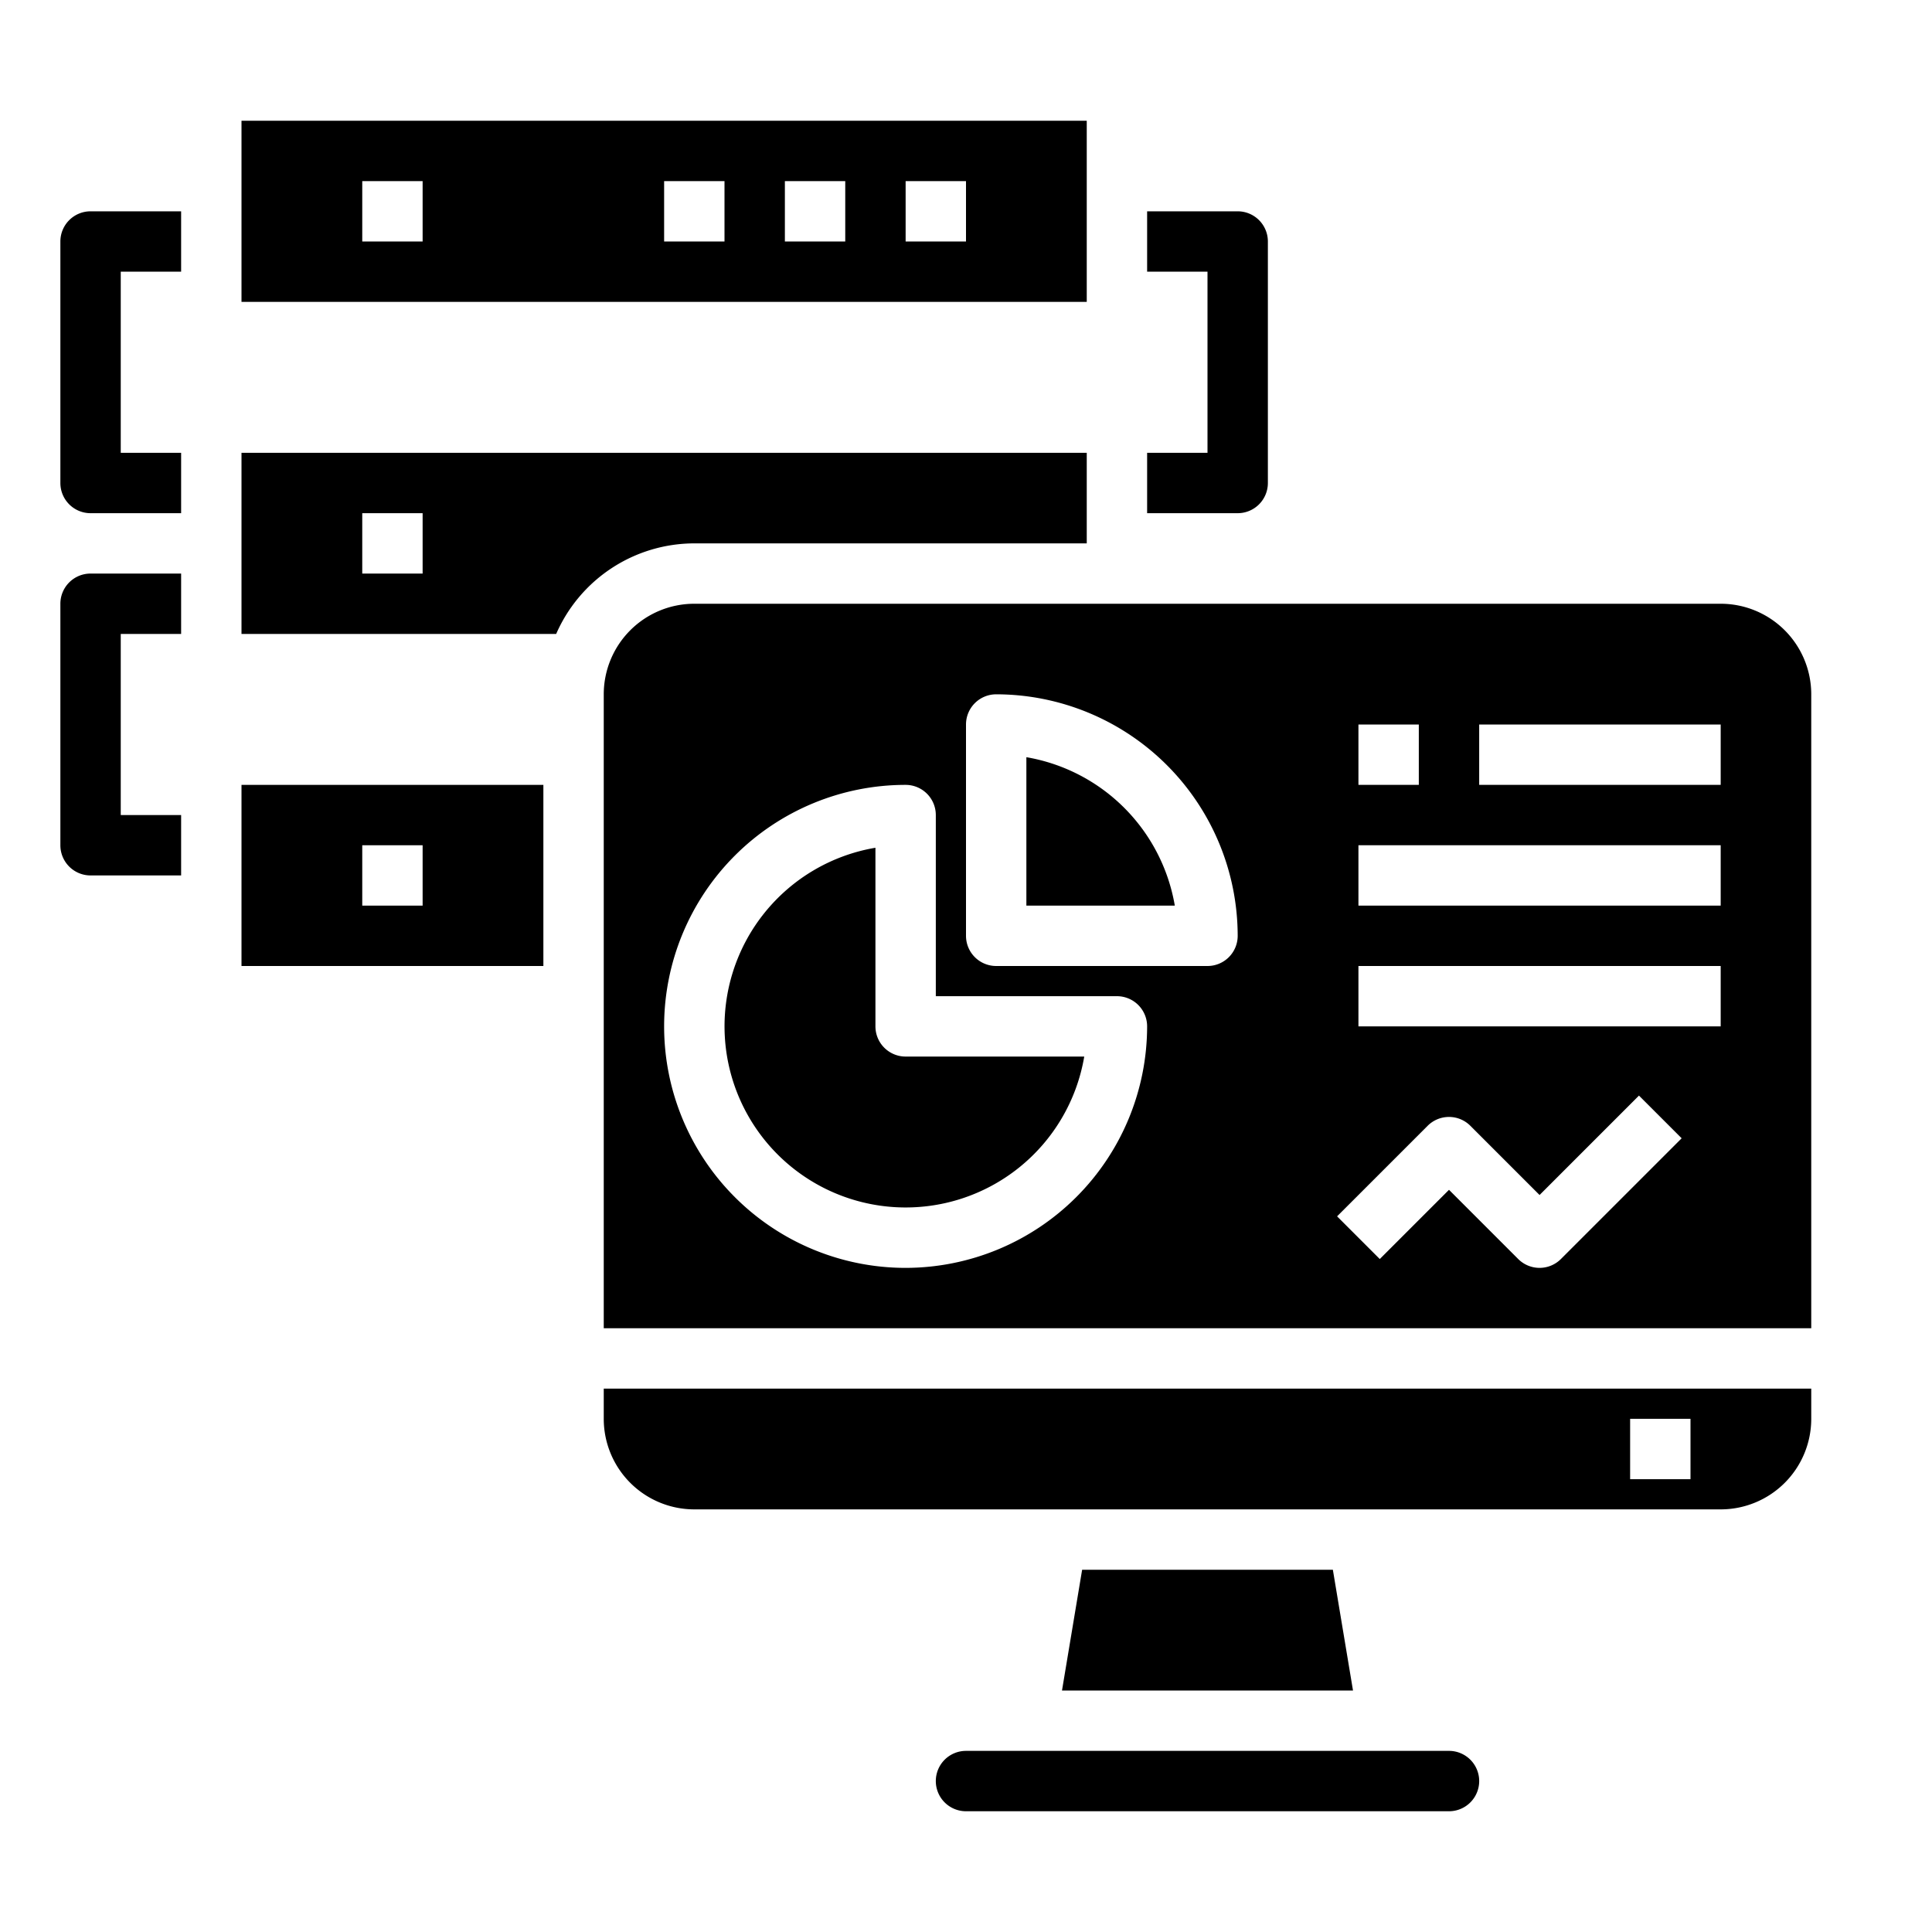 <svg xmlns="http://www.w3.org/2000/svg" viewBox="0 0 64 64" x="0px" y="0px"><g data-name="Report-Data Analytic"><path d="M8,4v6H36V4Zm6,4H12V6h2ZM24,8H22V6h2Zm4,0H26V6h2Zm4,0H30V6h2Z"></path><path d="M23,18H36V15H8v6H18.424A5,5,0,0,1,23,18Zm-9,1H12V17h2Z"></path><path d="M29,34V28.083A6,6,0,1,0,35.917,35H30A1,1,0,0,1,29,34Z"></path><path d="M18,26H8v6H18Zm-4,4H12V28h2Z"></path><path d="M60,46H20v1a3,3,0,0,0,3,3H57a3,3,0,0,0,3-3Zm-4,3H54V47h2Z"></path><path d="M31,59a1,1,0,0,0,1,1H48a1,1,0,0,0,0-2H32A1,1,0,0,0,31,59Z"></path><polygon points="35.847 52 35.18 56 44.82 56 44.153 52 35.847 52"></polygon><path d="M34,25.083V30h4.917A6.017,6.017,0,0,0,34,25.083Z"></path><path d="M60,23a3,3,0,0,0-3-3H23a3,3,0,0,0-3,3V44H60ZM45,24h2v2H45ZM30,42a8,8,0,0,1,0-16,1,1,0,0,1,1,1v6h6a1,1,0,0,1,1,1A8.009,8.009,0,0,1,30,42ZM40,32H33a1,1,0,0,1-1-1V24a1,1,0,0,1,1-1,8.009,8.009,0,0,1,8,8A1,1,0,0,1,40,32Zm11.707,9.707a1,1,0,0,1-1.414,0L48,39.414l-2.293,2.293-1.414-1.414,3-3a1,1,0,0,1,1.414,0L51,39.586l3.293-3.293,1.414,1.414ZM57,34H45V32H57Zm0-4H45V28H57Zm0-4H49V24h8Z"></path><path d="M41,17H38V15h2V9H38V7h3a1,1,0,0,1,1,1v8A1,1,0,0,1,41,17Z"></path><path d="M6,17H3a1,1,0,0,1-1-1V8A1,1,0,0,1,3,7H6V9H4v6H6Z"></path><path d="M6,29H3a1,1,0,0,1-1-1V20a1,1,0,0,1,1-1H6v2H4v6H6Z"></path></g></svg>